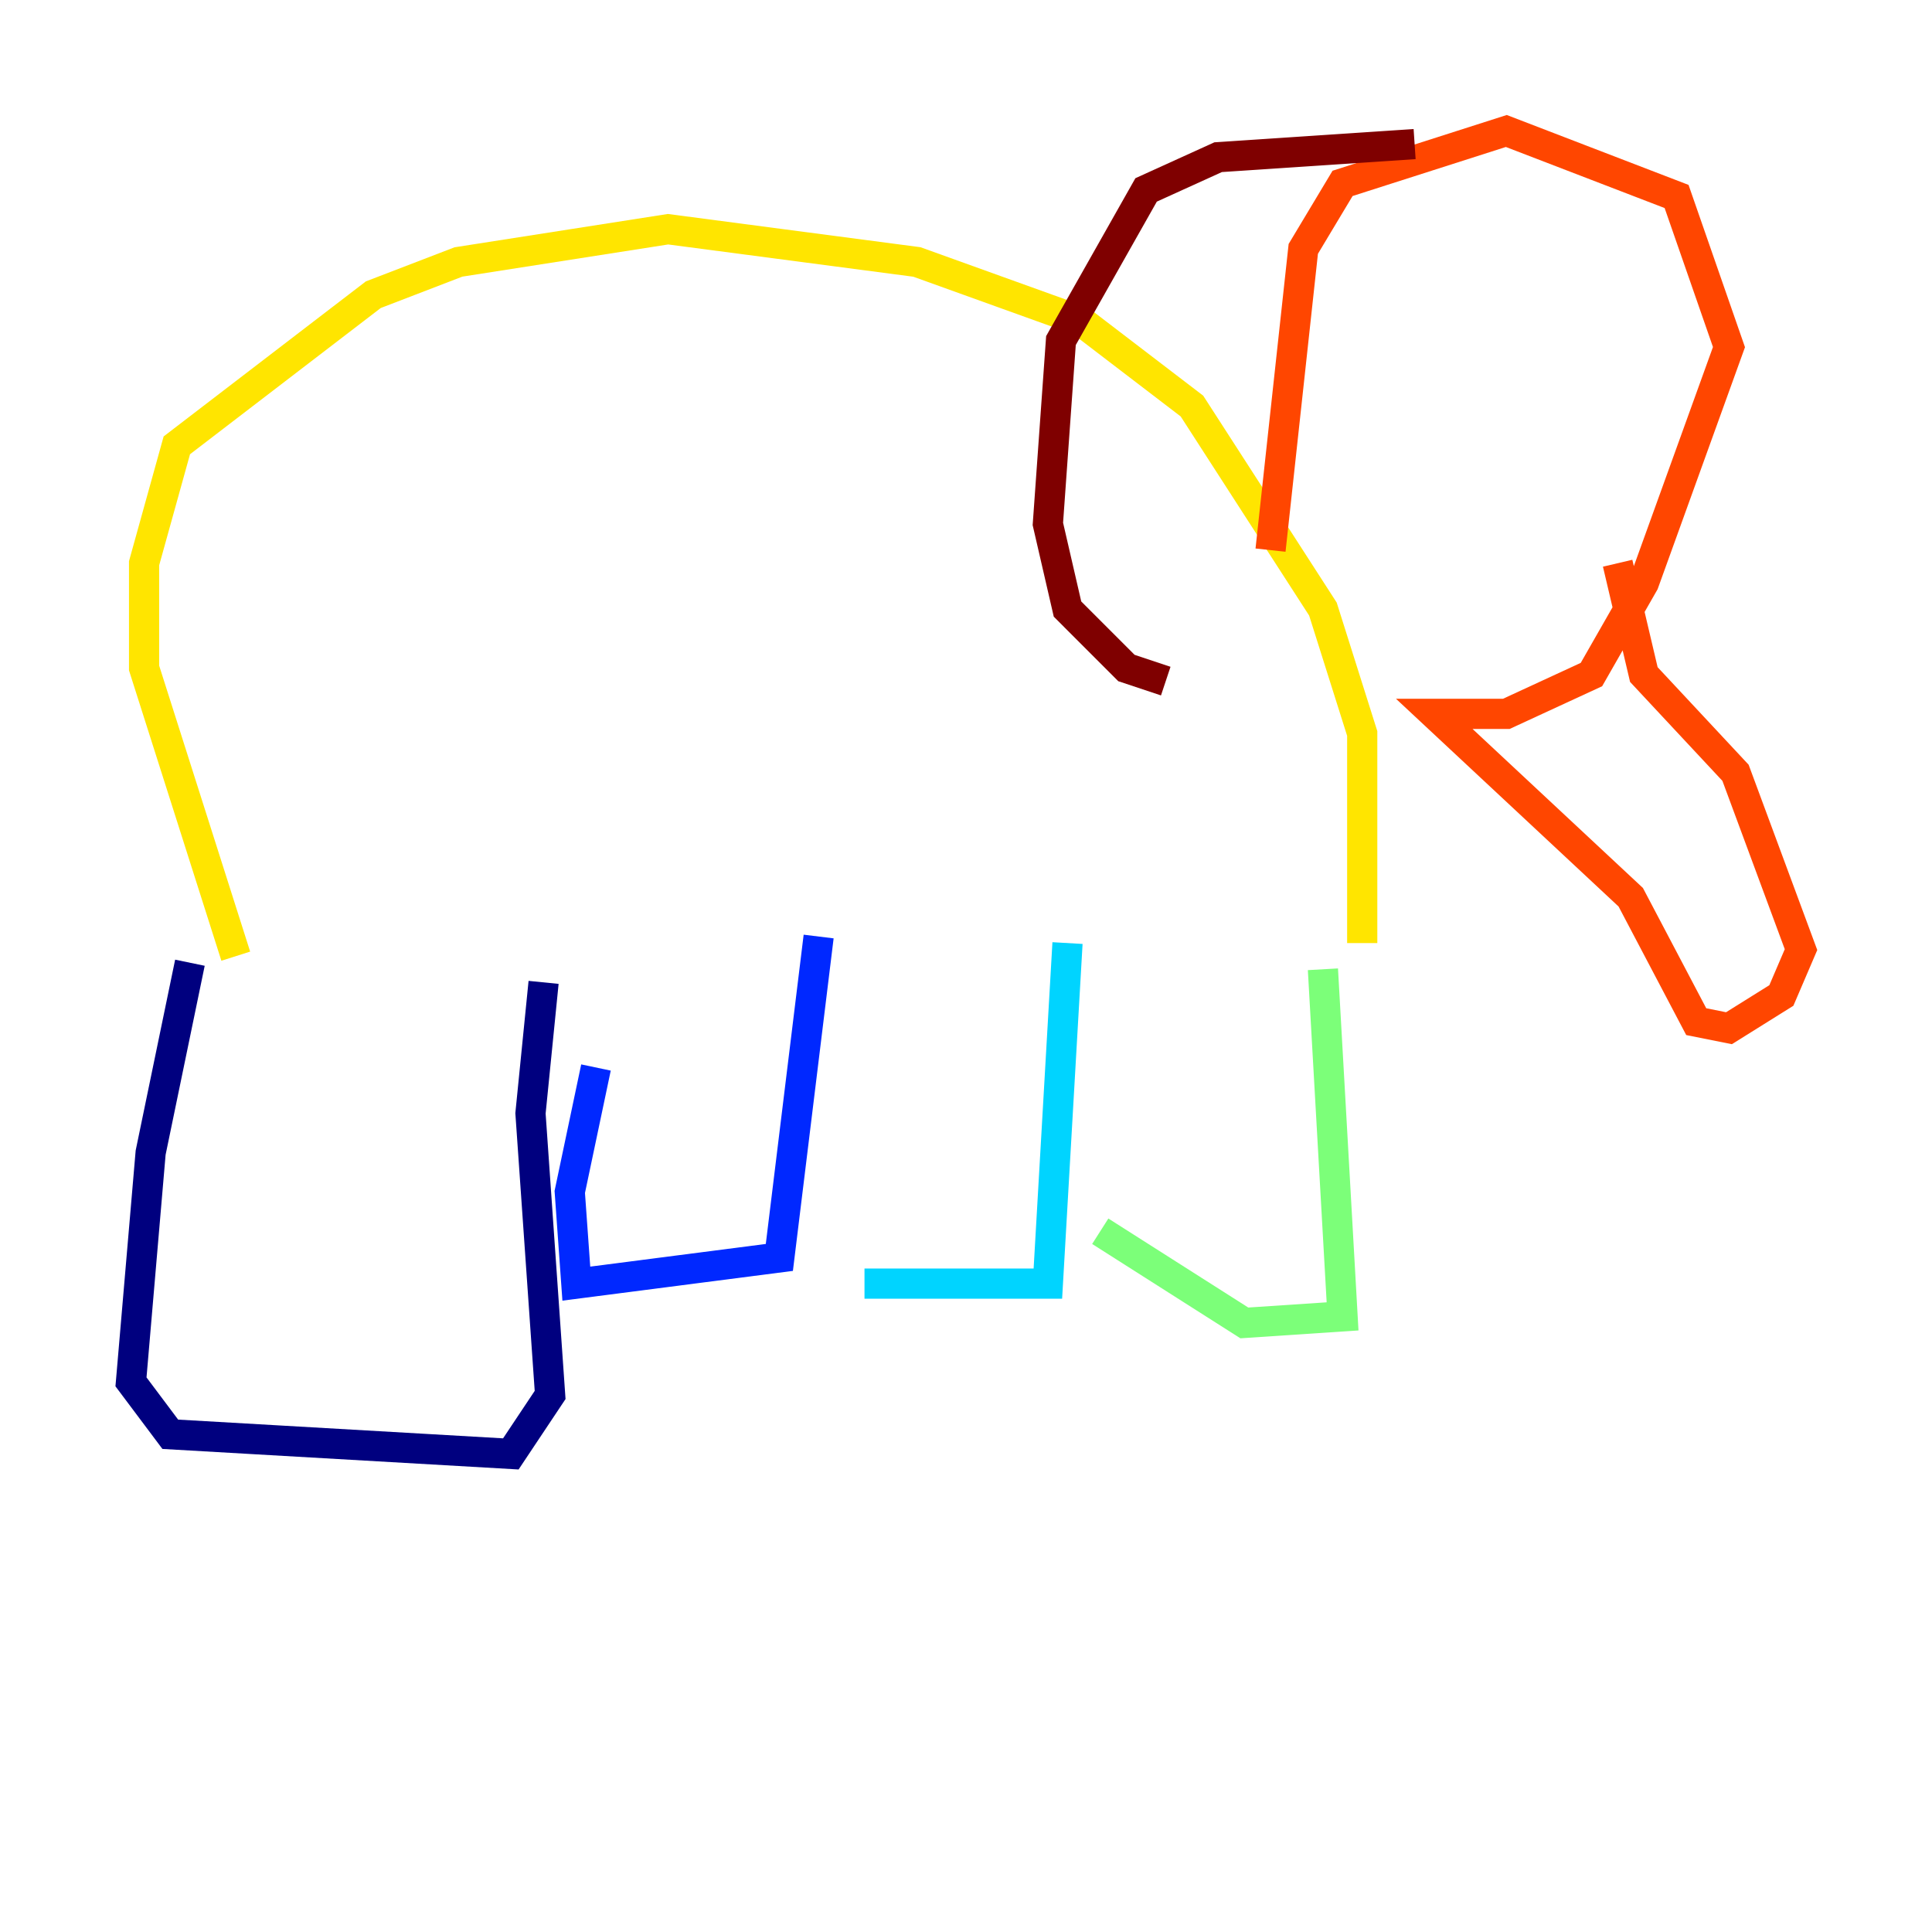<?xml version="1.0" encoding="utf-8" ?>
<svg baseProfile="tiny" height="128" version="1.2" viewBox="0,0,128,128" width="128" xmlns="http://www.w3.org/2000/svg" xmlns:ev="http://www.w3.org/2001/xml-events" xmlns:xlink="http://www.w3.org/1999/xlink"><defs /><polyline fill="none" points="12.583,63.783 9.98,76.366 8.678,91.552 11.281,95.024 33.844,96.325 36.447,92.42 35.146,73.763 36.014,65.085" stroke="#00007f" stroke-width="2" /><polyline fill="none" points="39.485,70.725 37.749,78.969 38.183,85.044 51.634,83.308 54.237,62.047" stroke="#0028ff" stroke-width="2" /><polyline fill="none" points="57.275,85.044 69.424,85.044 70.725,62.481" stroke="#00d4ff" stroke-width="2" /><polyline fill="none" points="72.895,81.573 82.441,87.647 88.949,87.214 87.647,64.217" stroke="#7cff79" stroke-width="2" /><polyline fill="none" points="15.62,63.349 9.546,44.258 9.546,37.315 11.715,29.505 24.732,19.525 30.373,17.356 44.258,15.186 60.746,17.356 71.593,21.261 78.969,26.902 87.647,40.352 90.251,48.597 90.251,62.481" stroke="#ffe500" stroke-width="2" /><polyline fill="none" points="84.176,36.447 86.346,16.488 88.949,12.149 99.797,8.678 111.078,13.017 114.549,22.997 108.909,38.617 105.437,44.691 99.797,47.295 95.024,47.295 108.041,59.444 112.38,67.688 114.549,68.122 118.02,65.953 119.322,62.915 114.983,51.2 108.909,44.691 107.173,37.315" stroke="#ff4600" stroke-width="2" /><polyline fill="none" points="93.722,9.546 80.705,10.414 75.932,12.583 70.291,22.563 69.424,34.712 70.725,40.352 74.63,44.258 77.234,45.125" stroke="#7f0000" stroke-width="2" /></svg>